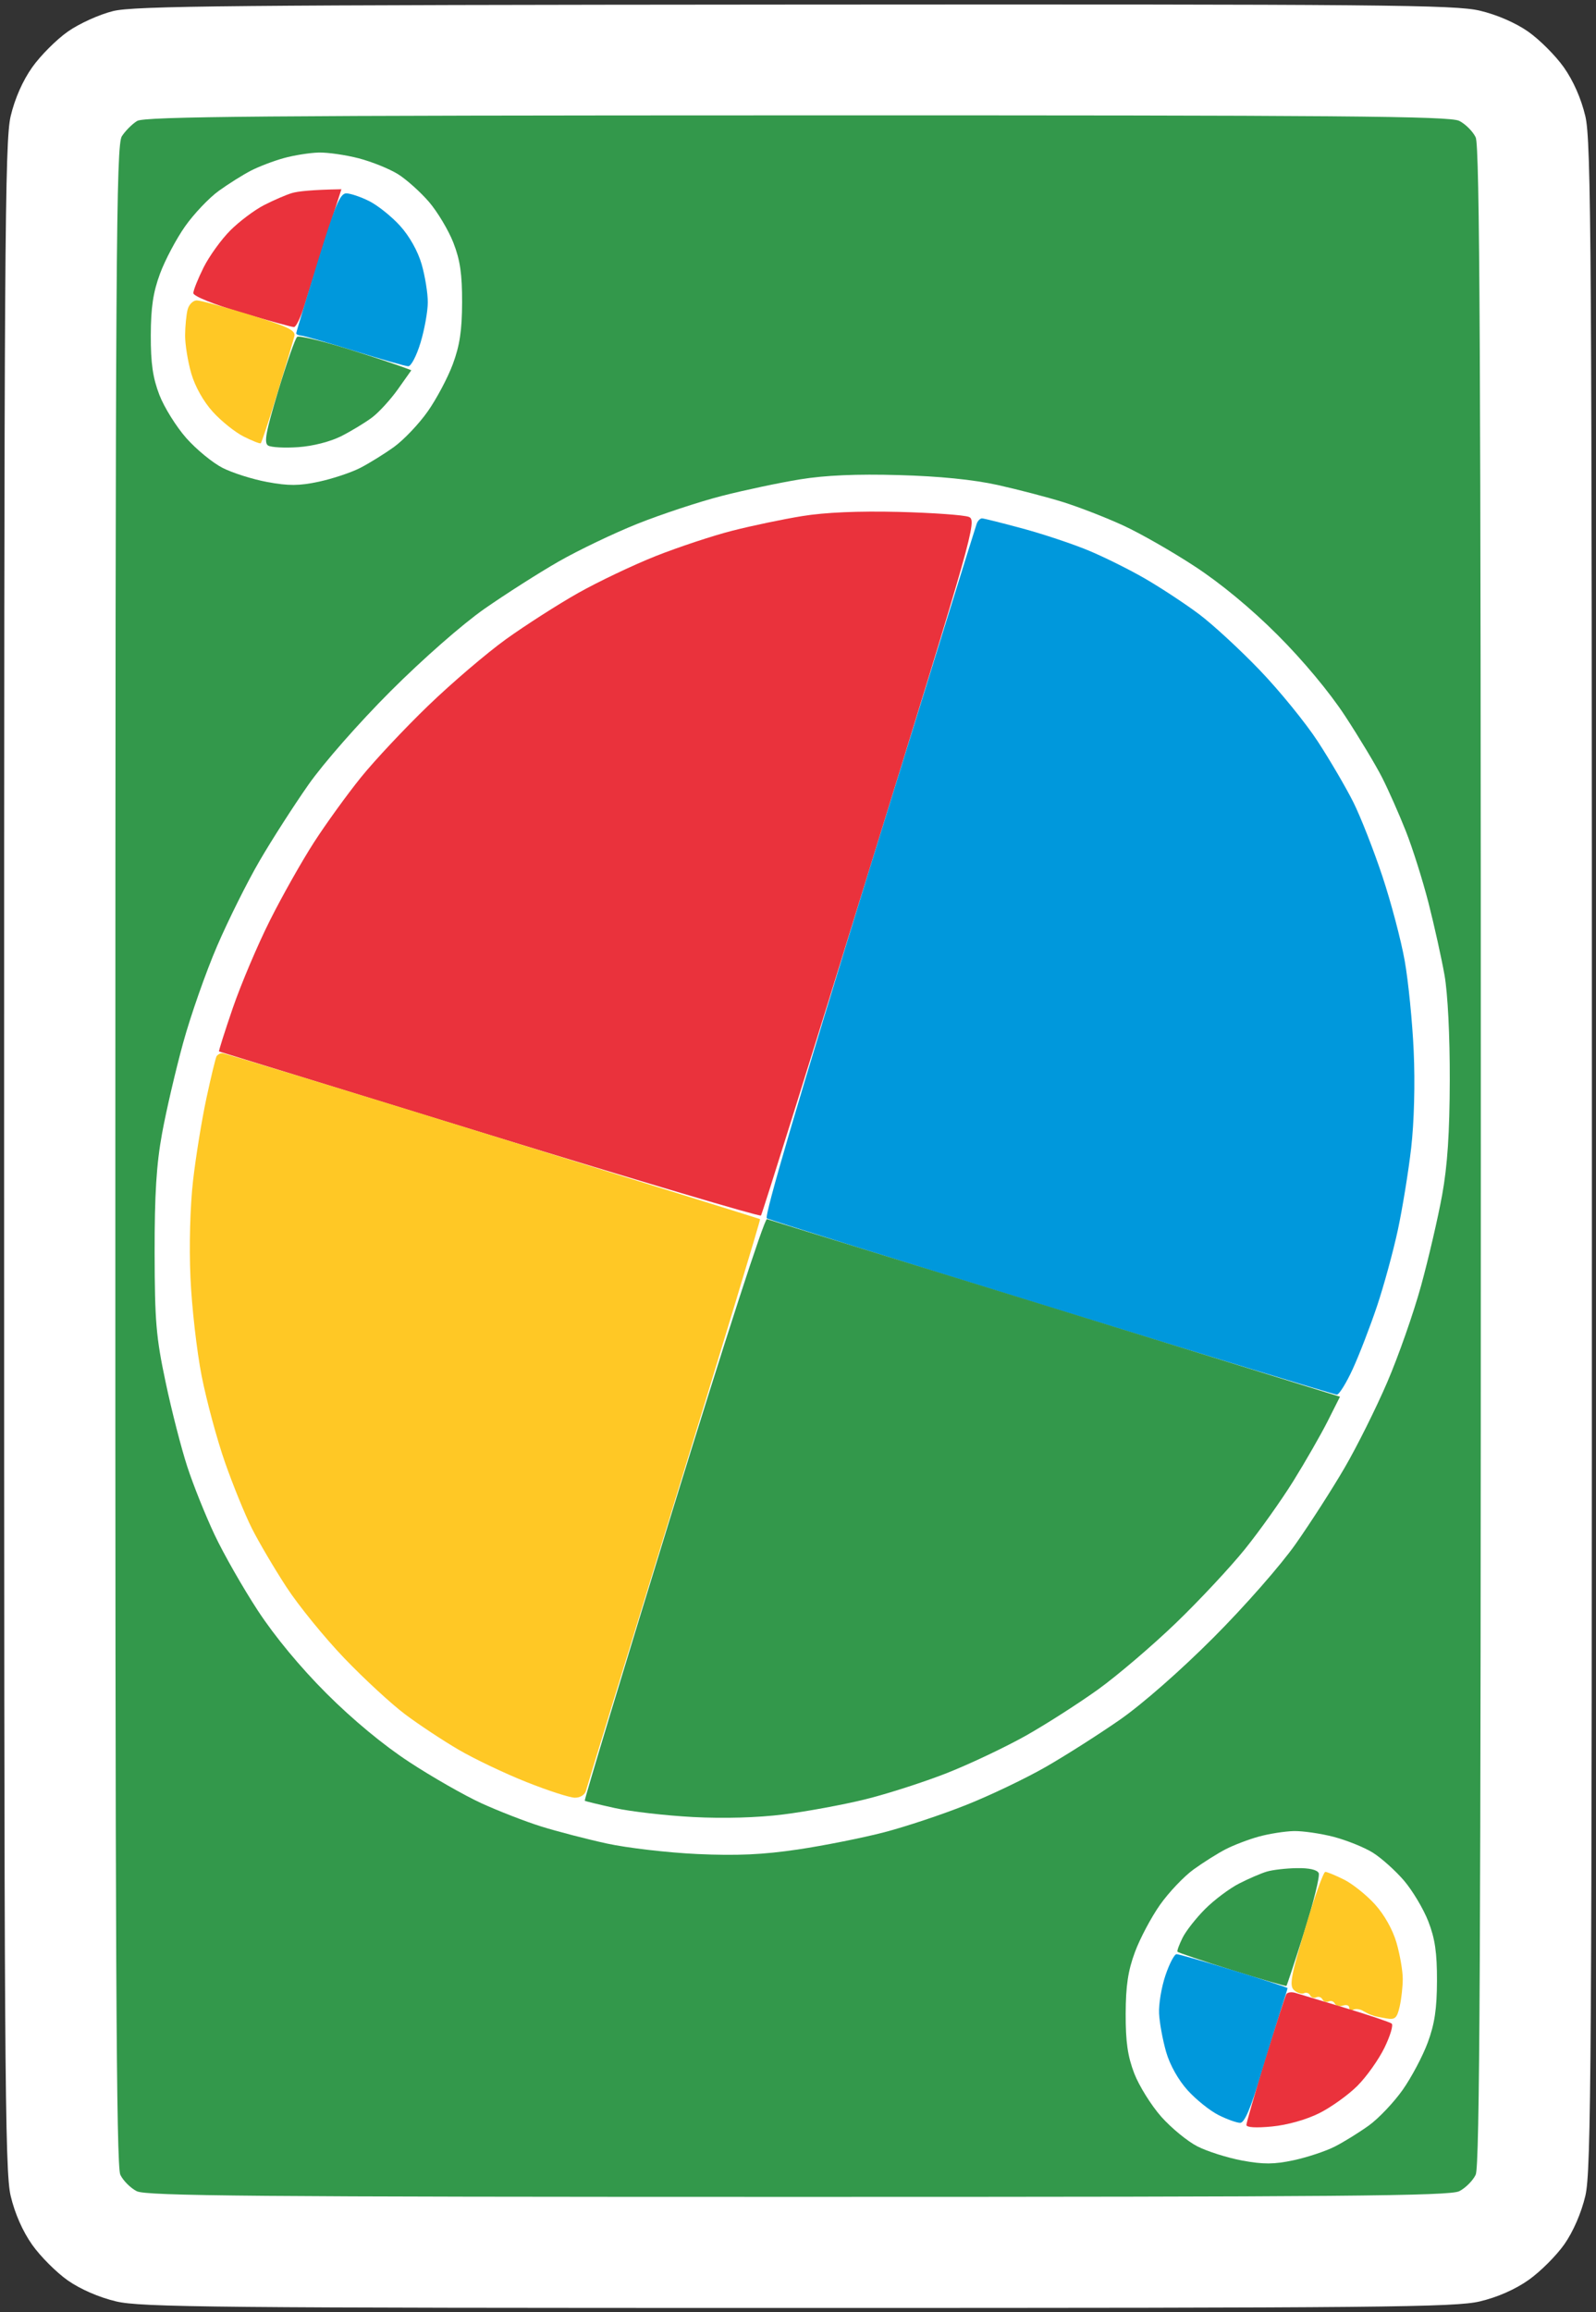 <svg version="1.2" baseProfile="tiny-ps" xmlns="http://www.w3.org/2000/svg" viewBox="0 0 388 562" width="388" height="562">
	<rect x="0" y="0" width="388" height="562" fill="#333333" stroke="none"/>
	<title>Wild</title>
	<style>
		tspan { white-space:pre }
		.shp0 { fill: #ffffff } 
		.shp1 { fill: #33984b } 
		.shp2 { fill: #ea323c } 
		.shp3 { fill: #0098dc } 
		.shp4 { fill: #ffc825 } 
	</style>
	<g id="Background">
		<path id="Path 0" class="shp0" d="M27.5 2.69C24.17 3.51 19.28 5.72 16.5 7.67C13.75 9.6 9.85 13.5 7.84 16.34C5.51 19.63 3.61 23.95 2.59 28.25C1.16 34.33 1 59.36 1 281C1 502.64 1.16 527.67 2.59 533.75C3.61 538.05 5.51 542.37 7.84 545.66C9.85 548.5 13.75 552.39 16.5 554.32C19.57 556.46 24.1 558.43 28.25 559.41C34.28 560.83 51.98 561 194 561C336.02 561 353.72 560.83 359.75 559.41C364.05 558.39 368.37 556.49 371.66 554.16C374.5 552.15 378.39 548.25 380.32 545.5C382.46 542.43 384.43 537.9 385.41 533.75C386.84 527.67 387 502.64 387 281C387 59.36 386.84 34.33 385.41 28.25C384.39 23.95 382.49 19.63 380.16 16.34C378.15 13.5 374.25 9.61 371.5 7.68C368.43 5.54 363.9 3.57 359.75 2.59C353.71 1.17 336.21 1.01 193.25 1.11C56.31 1.21 32.64 1.43 27.5 2.69Z" />
		<path id="Path 1" class="shp1" d="M33.34 29.4C32.15 30.12 30.48 31.8 29.63 33.11C28.23 35.25 28.07 60.68 28.04 280.75C28.01 474.95 28.26 526.55 29.25 528.62C29.94 530.06 31.74 531.86 33.25 532.62C35.55 533.78 61.67 534 194 534C326.33 534 352.45 533.78 354.75 532.62C356.26 531.86 358.06 530.06 358.75 528.62C359.74 526.55 360 474.94 360 281C360 87.06 359.74 35.45 358.75 33.38C358.06 31.94 356.26 30.14 354.75 29.38C352.45 28.22 326.35 28.01 193.75 28.04C64.2 28.06 35.11 28.31 33.34 29.4Z" />
		<path id="Path 2" class="shp0" d="M69 38.43C66.53 39.11 62.92 40.49 61 41.48C59.08 42.47 55.56 44.68 53.19 46.39C50.82 48.1 47.14 51.98 45.01 55C42.88 58.02 40.13 63.2 38.91 66.5C37.23 71.03 36.68 74.7 36.66 81.5C36.64 88.32 37.15 91.84 38.75 96C39.92 99.03 42.87 103.75 45.3 106.5C47.74 109.25 51.7 112.5 54.11 113.73C56.53 114.96 61.42 116.51 65 117.17C70.16 118.12 72.73 118.11 77.5 117.09C80.8 116.38 85.3 114.89 87.5 113.77C89.7 112.65 93.44 110.33 95.81 108.62C98.18 106.9 101.86 103.03 103.99 100C106.12 96.97 108.87 91.8 110.09 88.5C111.77 83.97 112.32 80.3 112.34 73.5C112.36 66.63 111.86 63.2 110.22 59C109.04 55.98 106.37 51.51 104.29 49.08C102.2 46.66 98.81 43.62 96.75 42.33C94.69 41.05 90.41 39.32 87.25 38.49C84.09 37.67 79.7 37.03 77.5 37.08C75.3 37.14 71.47 37.74 69 38.43Z" />
		<path id="Path 3" class="shp2" d="M70.97 46.93C69.58 47.34 66.54 48.65 64.22 49.84C61.9 51.03 58.2 53.8 56 56C53.8 58.2 50.88 62.25 49.5 65C48.13 67.75 47 70.56 47 71.25C47 71.98 51.89 73.96 58.75 76C65.21 77.92 70.93 79.5 71.46 79.5C71.99 79.5 73.17 77.03 74.09 74C75.01 70.97 77.39 63.44 79.38 57.25L83 46C75.64 46.13 72.36 46.51 70.97 46.93Z" />
		<path id="Path 4" class="shp3" d="M77.19 63.75C74.36 72.96 72.03 80.72 72.02 81C72.01 81.28 72.56 81.54 73.25 81.58C73.94 81.63 79.79 83.31 86.25 85.33C92.71 87.35 98.56 89.01 99.25 89.03C99.94 89.04 101.28 86.46 102.24 83.28C103.2 80.1 103.99 75.7 104 73.5C104.01 71.3 103.34 67.14 102.51 64.25C101.59 61.05 99.53 57.39 97.25 54.88C95.19 52.61 91.81 49.91 89.75 48.88C87.69 47.85 85.18 47 84.17 47C82.67 47 81.4 50.06 77.19 63.75Z" />
		<path id="Path 5" class="shp4" d="M45.61 75.25C45.29 76.49 45.02 79.3 45 81.5C44.99 83.7 45.66 87.86 46.49 90.75C47.41 93.95 49.47 97.61 51.75 100.12C53.81 102.39 57.19 105.09 59.25 106.12C61.31 107.15 63.17 107.89 63.38 107.75C63.6 107.61 65.42 102.1 67.45 95.5C69.47 88.9 71.32 82.71 71.56 81.75C71.93 80.3 70.08 79.41 60.75 76.52C54.56 74.61 48.76 73.03 47.85 73.02C46.94 73.01 45.93 74.01 45.61 75.25Z" />
		<path id="Path 6" class="shp1" d="M72.24 81.88C71.79 82.22 69.72 88.13 67.64 95C64.63 104.95 64.13 107.66 65.18 108.3C65.91 108.74 69.2 108.92 72.5 108.69C76.05 108.45 80.34 107.35 83 106C85.47 104.74 88.85 102.69 90.5 101.44C92.15 100.19 94.96 97.11 96.75 94.59L100 90C96.51 88.63 90.45 86.66 84.28 84.74C78.1 82.82 72.68 81.53 72.24 81.88Z" />
		<path id="Path 7" class="shp0" d="M194.5 116.52C189.55 117.32 181 119.13 175.5 120.54C170 121.95 160.78 125 155.01 127.3C149.23 129.61 140.59 133.75 135.79 136.5C130.99 139.25 122.89 144.42 117.78 147.98C112.4 151.74 102.82 160.15 94.98 167.98C87.29 175.67 78.67 185.48 74.98 190.74C71.42 195.82 66.07 204.15 63.11 209.24C60.14 214.33 55.48 223.68 52.76 230C50.04 236.32 46.33 246.9 44.52 253.5C42.71 260.1 40.4 270 39.4 275.5C38.03 282.98 37.57 290.28 37.59 304.5C37.62 321.17 37.94 325.03 40.27 336C41.72 342.88 44.09 352.1 45.53 356.5C46.96 360.9 49.94 368.32 52.14 373C54.34 377.68 59.09 386 62.69 391.5C66.82 397.8 72.99 405.25 79.37 411.63C85.76 418.01 93.19 424.17 99.5 428.3C105 431.91 112.88 436.41 117 438.3C121.13 440.19 127.65 442.73 131.5 443.94C135.35 445.14 142.55 447.02 147.5 448.1C152.45 449.18 162.35 450.33 169.5 450.66C179.2 451.1 185.42 450.82 194 449.55C200.32 448.61 209.78 446.72 215 445.36C220.22 444 229.22 441 234.99 438.69C240.77 436.39 249.41 432.25 254.21 429.5C259.01 426.75 267.11 421.59 272.22 418.04C277.71 414.22 287.02 406.05 295.01 398.04C302.6 390.44 311.37 380.45 315.01 375.26C318.58 370.18 323.93 361.85 326.89 356.76C329.86 351.67 334.52 342.32 337.24 336C339.96 329.68 343.67 319.1 345.48 312.5C347.29 305.9 349.59 296 350.59 290.5C351.89 283.34 352.42 275.39 352.45 262.5C352.48 251.77 351.96 241.47 351.17 237C350.44 232.88 348.69 225 347.29 219.5C345.88 214 343.4 206.13 341.76 202C340.13 197.88 337.54 192.03 336 189C334.46 185.97 330.4 179.22 326.98 174C323.19 168.22 316.79 160.54 310.62 154.37C304.24 147.98 296.81 141.83 290.5 137.7C285 134.09 277.13 129.59 273 127.7C268.88 125.81 262.35 123.27 258.5 122.06C254.65 120.86 247.45 118.98 242.5 117.88C236.59 116.58 228.35 115.75 218.5 115.48C208.26 115.19 200.64 115.52 194.5 116.52Z" />
		<path id="Path 8" class="shp2" d="M195 125.45C190.32 126.21 182.68 127.81 178 129.01C173.32 130.2 165 132.96 159.5 135.13C154 137.31 145.45 141.38 140.5 144.17C135.55 146.97 127.68 152.02 123 155.38C118.33 158.75 109.83 166 104.13 171.5C98.42 177 91.03 184.88 87.71 189C84.38 193.13 79.26 200.21 76.33 204.75C73.4 209.29 68.57 217.84 65.61 223.75C62.64 229.66 58.59 239.22 56.6 245C54.62 250.78 53.11 255.54 53.25 255.58C53.39 255.63 82.97 264.75 119 275.86C155.03 286.96 184.72 295.78 185 295.46C185.28 295.14 197.22 256.99 211.55 210.69C236.58 129.81 237.53 126.47 235.55 125.65C234.42 125.19 226.75 124.64 218.5 124.43C208.7 124.19 200.55 124.54 195 125.45Z" />
		<path id="Path 9" class="shp3" d="M237.46 127.25C237.19 127.94 225.35 166.07 211.15 212C194.31 266.5 185.72 295.72 186.42 296.14C187.01 296.49 218.21 306.28 255.75 317.89C293.29 329.5 324.45 339 325 339C325.55 339 327.29 336.19 328.87 332.75C330.45 329.31 333.09 322.45 334.76 317.5C336.42 312.55 338.69 304.23 339.82 299C340.94 293.77 342.41 284.77 343.07 279C343.79 272.71 344.04 263.29 343.68 255.5C343.36 248.35 342.37 238.45 341.49 233.5C340.61 228.55 338.17 219.32 336.07 213C333.97 206.68 330.79 198.57 329.01 195C327.22 191.43 323.34 184.79 320.38 180.25C317.42 175.71 311.06 167.9 306.25 162.89C301.44 157.88 294.8 151.76 291.5 149.29C288.2 146.81 282.35 142.96 278.5 140.72C274.65 138.48 268.35 135.35 264.5 133.76C260.65 132.17 253.45 129.77 248.5 128.44C243.55 127.1 239.15 126 238.73 126C238.3 126 237.73 126.56 237.46 127.25Z" />
		<path id="Path 10" class="shp4" d="M52.65 256.75C52.41 257.16 51.29 261.77 50.17 267C49.05 272.23 47.59 281.23 46.93 287C46.22 293.2 45.96 302.82 46.3 310.5C46.61 317.65 47.84 328.45 49.03 334.5C50.23 340.55 52.78 350 54.71 355.5C56.64 361 59.57 368.2 61.23 371.5C62.89 374.8 66.66 381.21 69.62 385.75C72.58 390.29 78.94 398.1 83.75 403.11C88.56 408.12 95.2 414.24 98.5 416.71C101.8 419.19 107.65 423.06 111.5 425.31C115.35 427.56 122.78 431.1 128 433.17C133.22 435.25 138.51 436.96 139.75 436.97C141.07 436.99 142.19 436.27 142.46 435.25C142.71 434.29 152.4 402.68 163.99 365C175.58 327.32 184.94 296.43 184.78 296.33C184.63 296.24 155.36 287.13 119.75 276.08C84.14 265.04 54.57 256 54.05 256C53.53 256 52.9 256.34 52.65 256.75Z" />
		<path id="Path 11" class="shp1" d="M163.62 366.73C151.63 405.65 141.98 437.6 142.16 437.72C142.35 437.84 145.65 438.64 149.5 439.49C153.35 440.34 161.9 441.32 168.5 441.67C176.04 442.06 184.21 441.83 190.5 441.03C196 440.34 204.89 438.7 210.25 437.39C215.61 436.07 224.61 433.18 230.25 430.96C235.89 428.73 244.55 424.62 249.5 421.83C254.45 419.03 262.32 413.98 267 410.62C271.67 407.25 280.17 400 285.88 394.5C291.59 389 299.15 380.9 302.69 376.5C306.23 372.1 311.51 364.68 314.42 360C317.33 355.32 321.07 348.8 322.74 345.5L325.76 339.5C218.61 306.34 187.03 296.54 186.45 296.33C185.85 296.11 176.23 325.77 163.62 366.73Z" />
		<path id="Path 12" class="shp0" d="M306 446.43C303.52 447.11 299.93 448.49 298 449.48C296.07 450.47 292.56 452.68 290.19 454.39C287.82 456.1 284.14 459.98 282.01 463C279.88 466.02 277.13 471.2 275.91 474.5C274.23 479.03 273.68 482.7 273.66 489.5C273.64 496.32 274.15 499.84 275.75 504C276.92 507.02 279.87 511.75 282.3 514.5C284.74 517.25 288.7 520.5 291.11 521.73C293.53 522.96 298.43 524.51 302 525.17C307.16 526.12 309.73 526.11 314.5 525.09C317.8 524.38 322.3 522.89 324.5 521.77C326.7 520.65 330.44 518.33 332.81 516.62C335.18 514.9 338.86 511.02 340.99 508C343.12 504.98 345.87 499.8 347.09 496.5C348.77 491.97 349.32 488.3 349.34 481.5C349.36 474.63 348.86 471.2 347.22 467C346.04 463.98 343.37 459.51 341.29 457.08C339.2 454.66 335.81 451.62 333.75 450.33C331.69 449.05 327.41 447.32 324.25 446.49C321.09 445.67 316.7 445.03 314.5 445.08C312.3 445.14 308.48 445.74 306 446.43Z" />
		<path id="Path 13" class="shp1" d="M307.97 454.93C306.58 455.34 303.54 456.65 301.22 457.84C298.9 459.03 295.2 461.8 293 464C290.8 466.2 288.32 469.35 287.5 471C286.68 472.65 286.11 474.18 286.25 474.4C286.39 474.62 292.35 476.63 299.5 478.87C306.65 481.11 312.61 482.84 312.74 482.72C312.87 482.6 314.83 476.67 317.08 469.55C319.33 462.42 320.91 456.01 320.59 455.3C320.22 454.48 318.25 454.03 315.25 454.09C312.64 454.13 309.36 454.51 307.97 454.93Z" />
		<path id="Path 14" class="shp4" d="M317.29 468.75C313.81 480.44 313.41 482.69 314.6 483.75C315.37 484.44 316.45 484.77 317 484.5C317.55 484.23 318.23 484.45 318.5 485C318.77 485.55 319.45 485.77 320 485.5C320.55 485.23 321.23 485.45 321.5 486C321.77 486.55 322.45 486.77 323 486.5C323.55 486.23 324.23 486.45 324.5 487C324.77 487.55 325.68 487.77 326.5 487.5C327.32 487.23 328 487.45 328 488C328 488.55 328.45 488.77 329 488.5C329.55 488.23 330.56 488.33 331.25 488.73C331.94 489.14 332.84 489.59 333.25 489.73C333.66 489.88 334.11 490.04 334.25 490.08C334.39 490.13 335.63 490.36 337 490.61C339.14 490.99 339.61 490.58 340.26 487.77C340.68 485.97 341.02 482.93 341.02 481C341.02 479.07 340.34 475.14 339.51 472.25C338.59 469.05 336.53 465.39 334.25 462.88C332.19 460.61 328.81 457.91 326.75 456.88C324.69 455.85 322.63 455 322.19 455C321.74 455 319.53 461.19 317.29 468.75Z" />
		<path id="Path 15" class="shp3" d="M283.32 480.18C282.36 483.03 281.66 487.19 281.78 489.43C281.89 491.67 282.66 495.86 283.49 498.75C284.41 501.95 286.47 505.61 288.75 508.12C290.81 510.39 294.19 513.09 296.25 514.12C298.31 515.15 300.68 516 301.5 516C302.55 516 304.07 512.45 306.55 504.25C308.51 497.79 310.76 490.48 311.56 488C312.37 485.52 313.02 483.39 313.01 483.25C313.01 483.11 307.15 481.2 300 479C292.85 476.8 286.56 475 286.03 475C285.5 475 284.28 477.33 283.32 480.18Z" />
		<path id="Path 16" class="shp2" d="M312.73 484.71C312.46 485.14 310.17 492.25 307.64 500.5C305.11 508.75 303.03 515.95 303.01 516.5C302.99 517.13 305.32 517.27 309.24 516.89C312.96 516.53 317.63 515.21 320.75 513.64C323.64 512.19 327.8 509.2 330 507C332.2 504.8 335.16 500.64 336.57 497.75C337.98 494.86 338.77 492.22 338.32 491.87C337.87 491.52 332.77 489.81 327 488.06C321.23 486.31 315.76 484.66 314.86 484.4C313.96 484.14 313 484.27 312.73 484.71Z" />
	</g>
</svg>